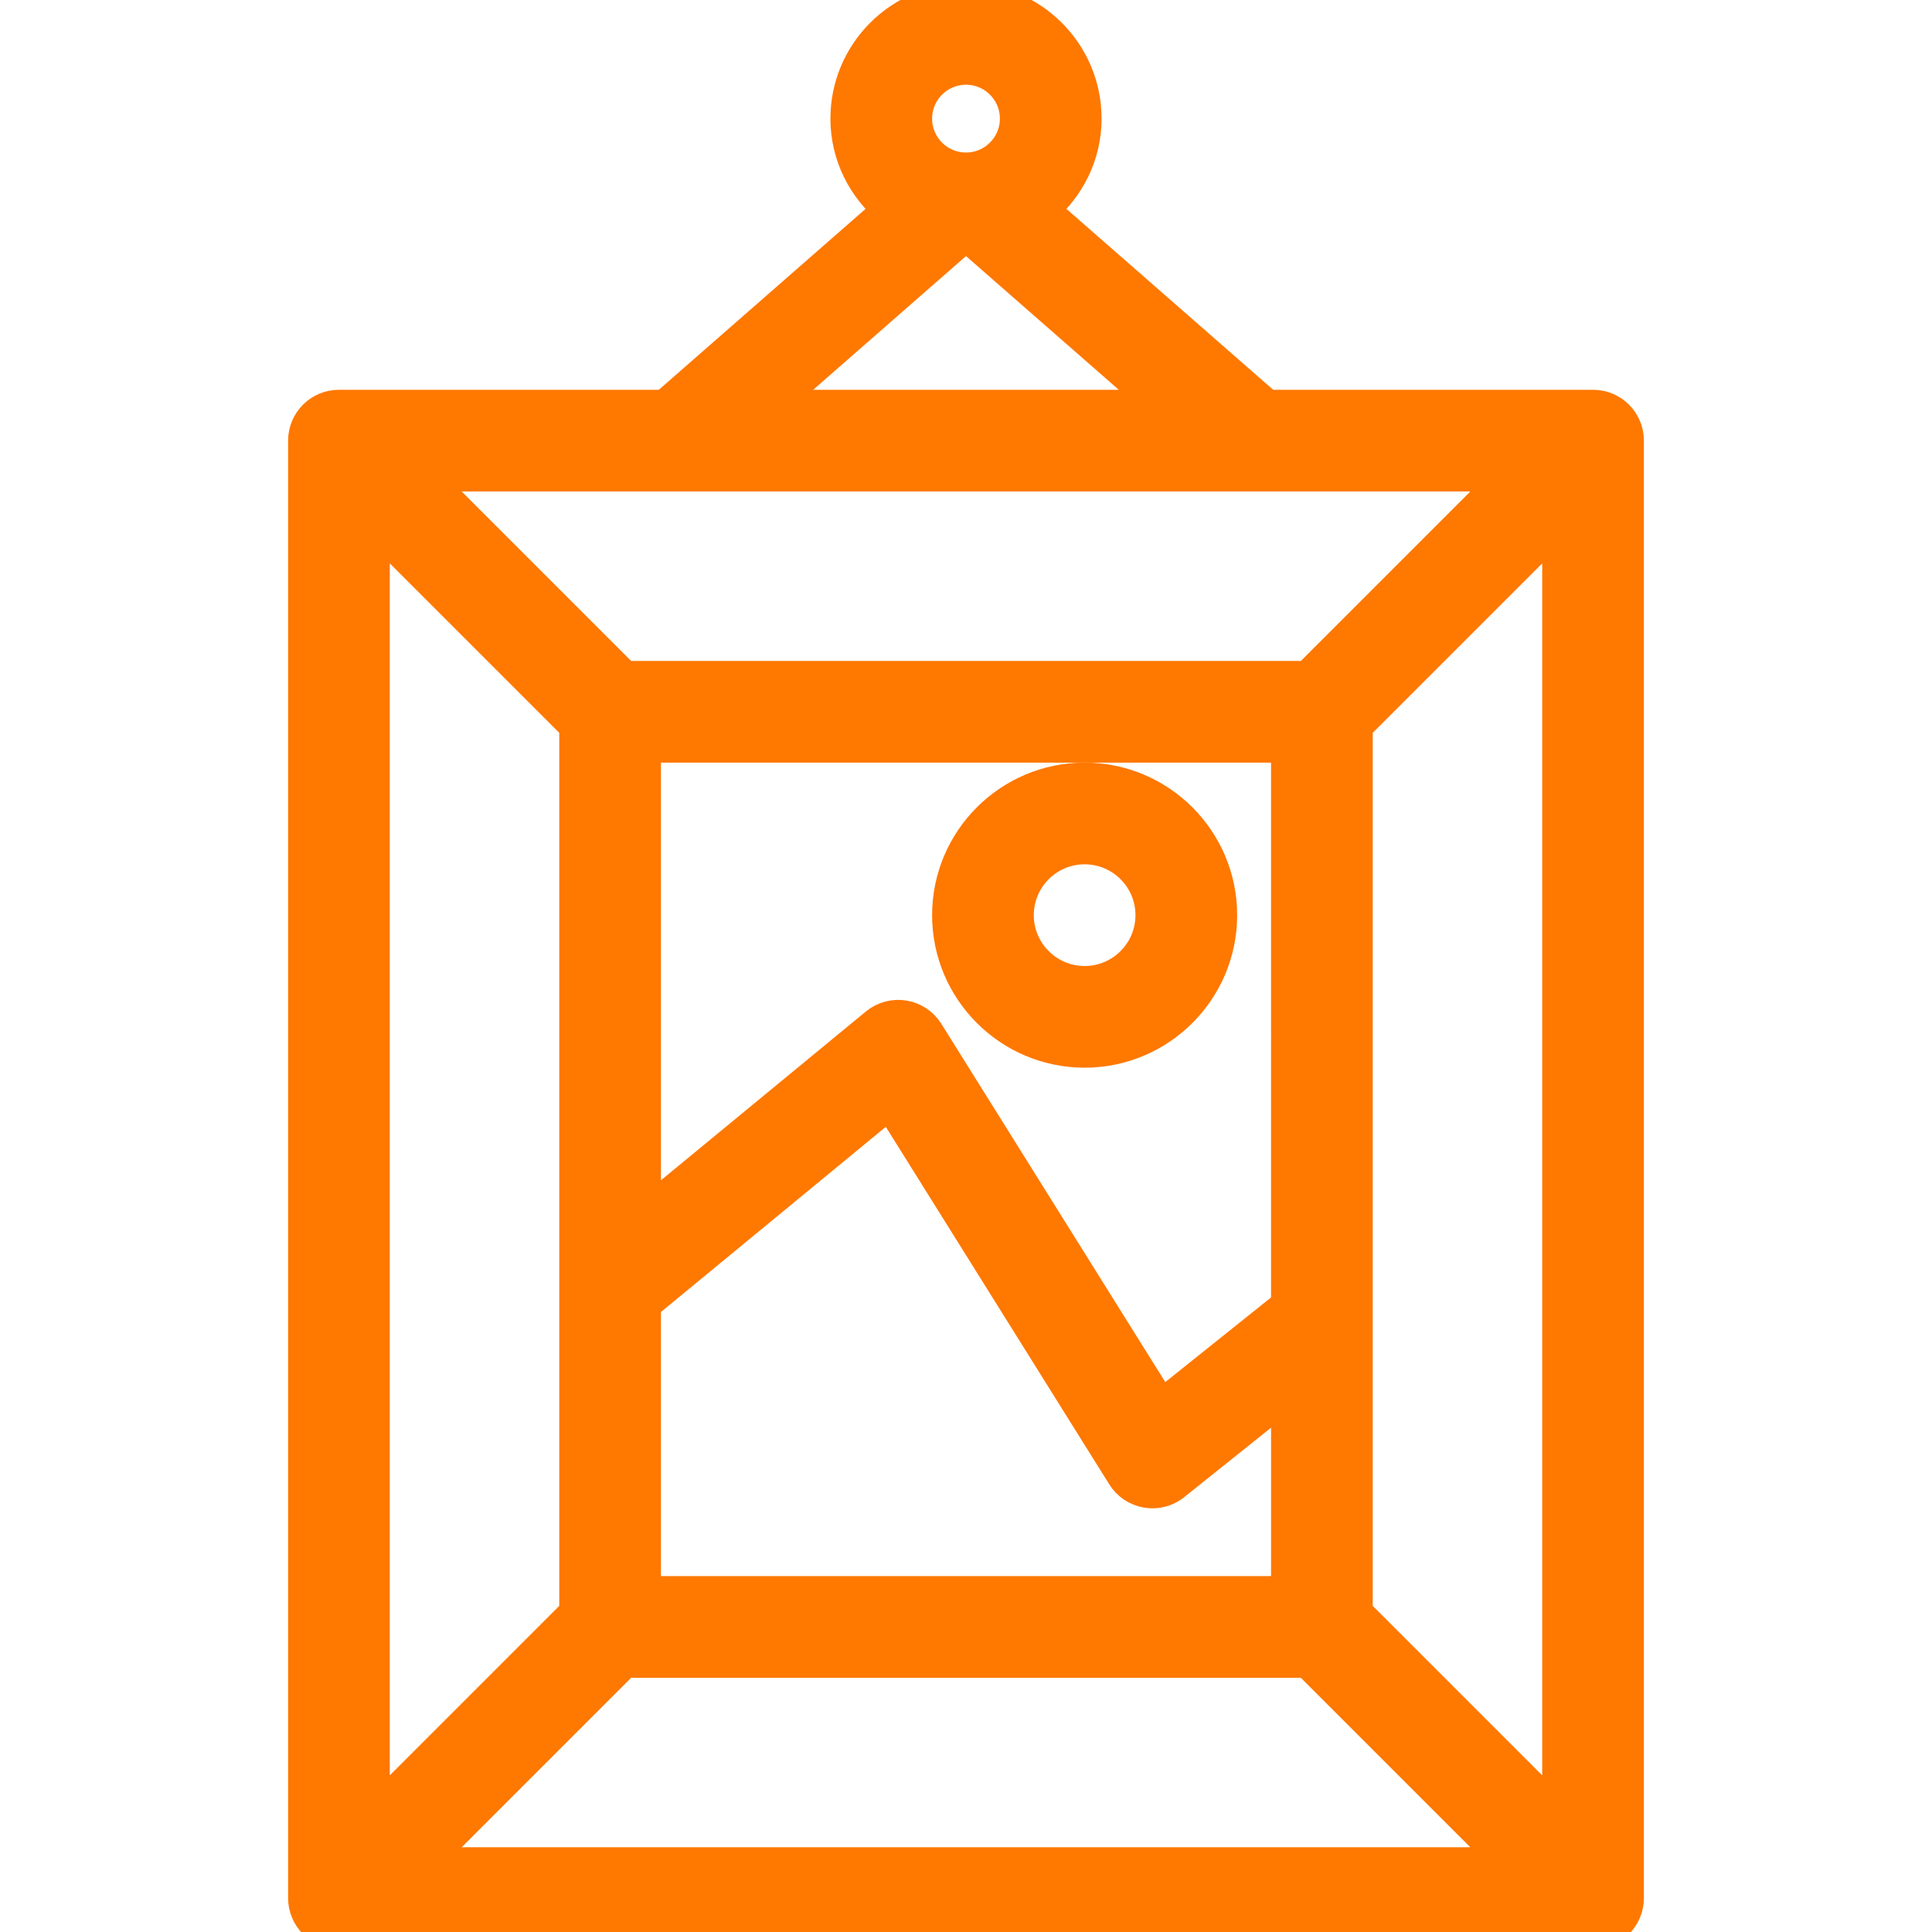 <!DOCTYPE svg PUBLIC "-//W3C//DTD SVG 1.1//EN" "http://www.w3.org/Graphics/SVG/1.1/DTD/svg11.dtd">
<!-- Uploaded to: SVG Repo, www.svgrepo.com, Transformed by: SVG Repo Mixer Tools -->
<svg fill="#ff7800" height="157px" width="157px" version="1.1" id="Capa_1" xmlns="http://www.w3.org/2000/svg" xmlns:xlink="http://www.w3.org/1999/xlink" viewBox="0 0 57 57" xml:space="preserve" stroke="#ff7800">
<g id="SVGRepo_bgCarrier" stroke-width="0"/>
<g id="SVGRepo_tracerCarrier" stroke-linecap="round" stroke-linejoin="round"/>
<g id="SVGRepo_iconCarrier"> <g> <g> <path d="M47,12h-9.625l-6.652-5.82C31.497,5.537,32,4.581,32,3.5C32,1.57,30.43,0,28.5,0S25,1.57,25,3.5 c0,1.081,0.503,2.037,1.276,2.68L19.625,12H10c-0.553,0-1,0.448-1,1v43c0,0.552,0.447,1,1,1h37c0.553,0,1-0.448,1-1V13 C48,12.448,47.553,12,47,12z M11,15.414l6,6v26.172l-6,6V15.414z M44.586,14l-6,6H18.414l-6-6H44.586z M38,38.519l-3.747,2.998 L27.348,30.47c-0.152-0.244-0.402-0.411-0.687-0.457c-0.285-0.047-0.574,0.032-0.797,0.215L19,35.881V22h19V38.519z M19,38.472 l7.256-5.975l6.896,11.033c0.151,0.242,0.398,0.408,0.68,0.456C33.888,43.995,33.944,44,34,44c0.226,0,0.446-0.076,0.625-0.219 l3.375-2.7V47H19V38.472z M18.414,49h20.172l6,6H12.414L18.414,49z M40,47.586V21.414l6-6v38.172L40,47.586z M28.5,2 C29.327,2,30,2.673,30,3.5S29.327,5,28.5,5S27,4.327,27,3.5S27.673,2,28.5,2z M28.388,6.989C28.426,6.99,28.462,7,28.5,7 s0.074-0.01,0.112-0.011L34.339,12H22.661L28.388,6.989z"/> <path d="M32,31c2.206,0,4-1.794,4-4s-1.794-4-4-4s-4,1.794-4,4S29.794,31,32,31z M32,25c1.103,0,2,0.897,2,2s-0.897,2-2,2 s-2-0.897-2-2S30.897,25,32,25z"/> </g> </g> </g>
</svg>